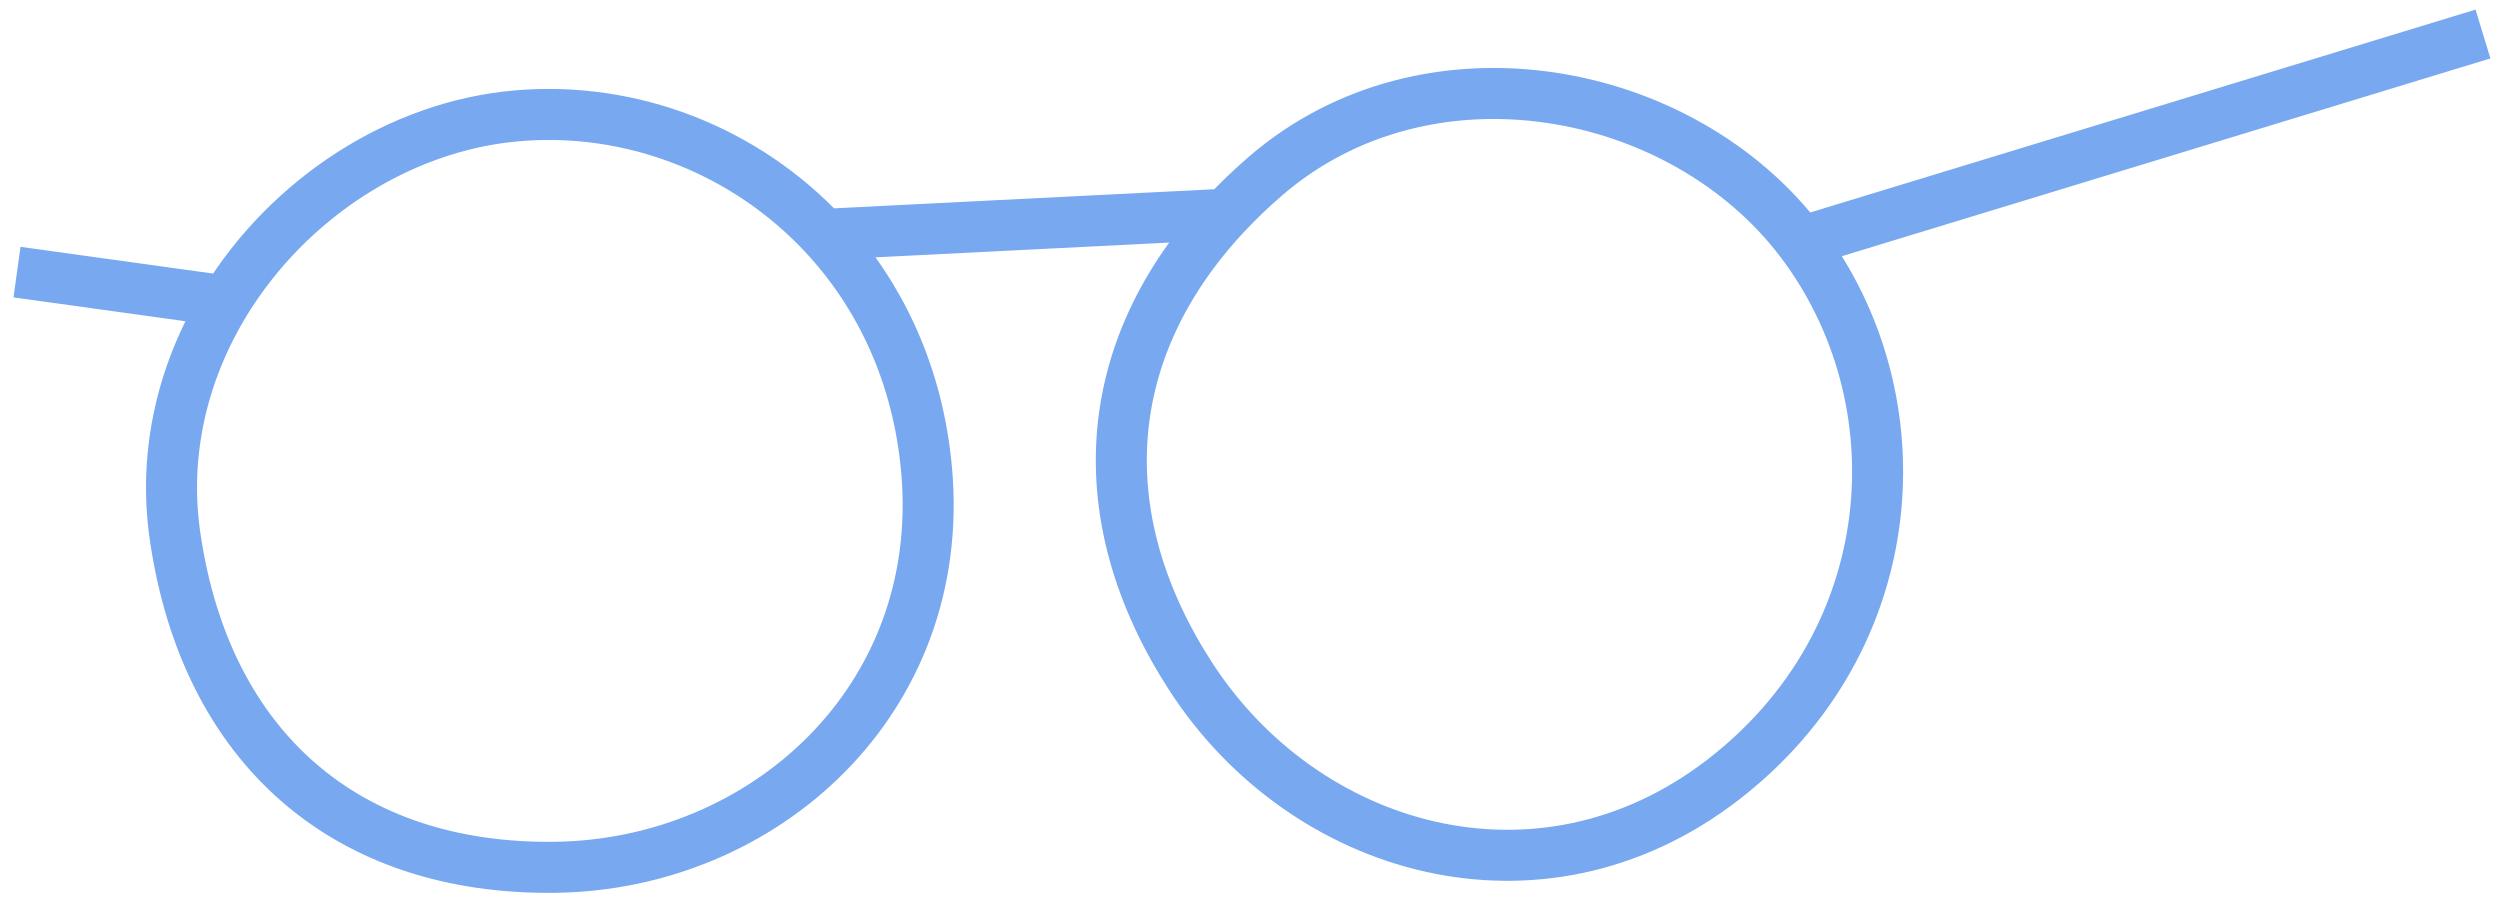 <svg width="147" height="53" viewBox="0 0 147 53" fill="none" xmlns="http://www.w3.org/2000/svg">
    <path d="M105.905 14.226C98.894 4.954 83.918 2.133 74.396 10.366C73.559 11.089 72.784 11.833 72.072 12.595M105.905 14.226C112.916 23.497 112 37.659 101.259 45.892C90.518 54.125 76.676 50.076 70.013 39.776C63.935 30.382 64.669 20.506 72.072 12.595M105.905 14.226L146 2M48.435 13.783C43.8 8.824 37.111 6.223 30.378 6.812C23.469 7.415 16.977 11.687 13.273 17.703M48.435 13.783C51.74 17.319 54 22.054 54.489 27.689C55.662 41.225 44.863 50.835 32.652 50.997C20.441 51.16 12.12 44.05 10.296 31.55C9.564 26.538 10.794 21.729 13.273 17.703M48.435 13.783L72.072 12.595M13.273 17.703L1 16" stroke="#78A8EF" stroke-width="3"/>
</svg>
